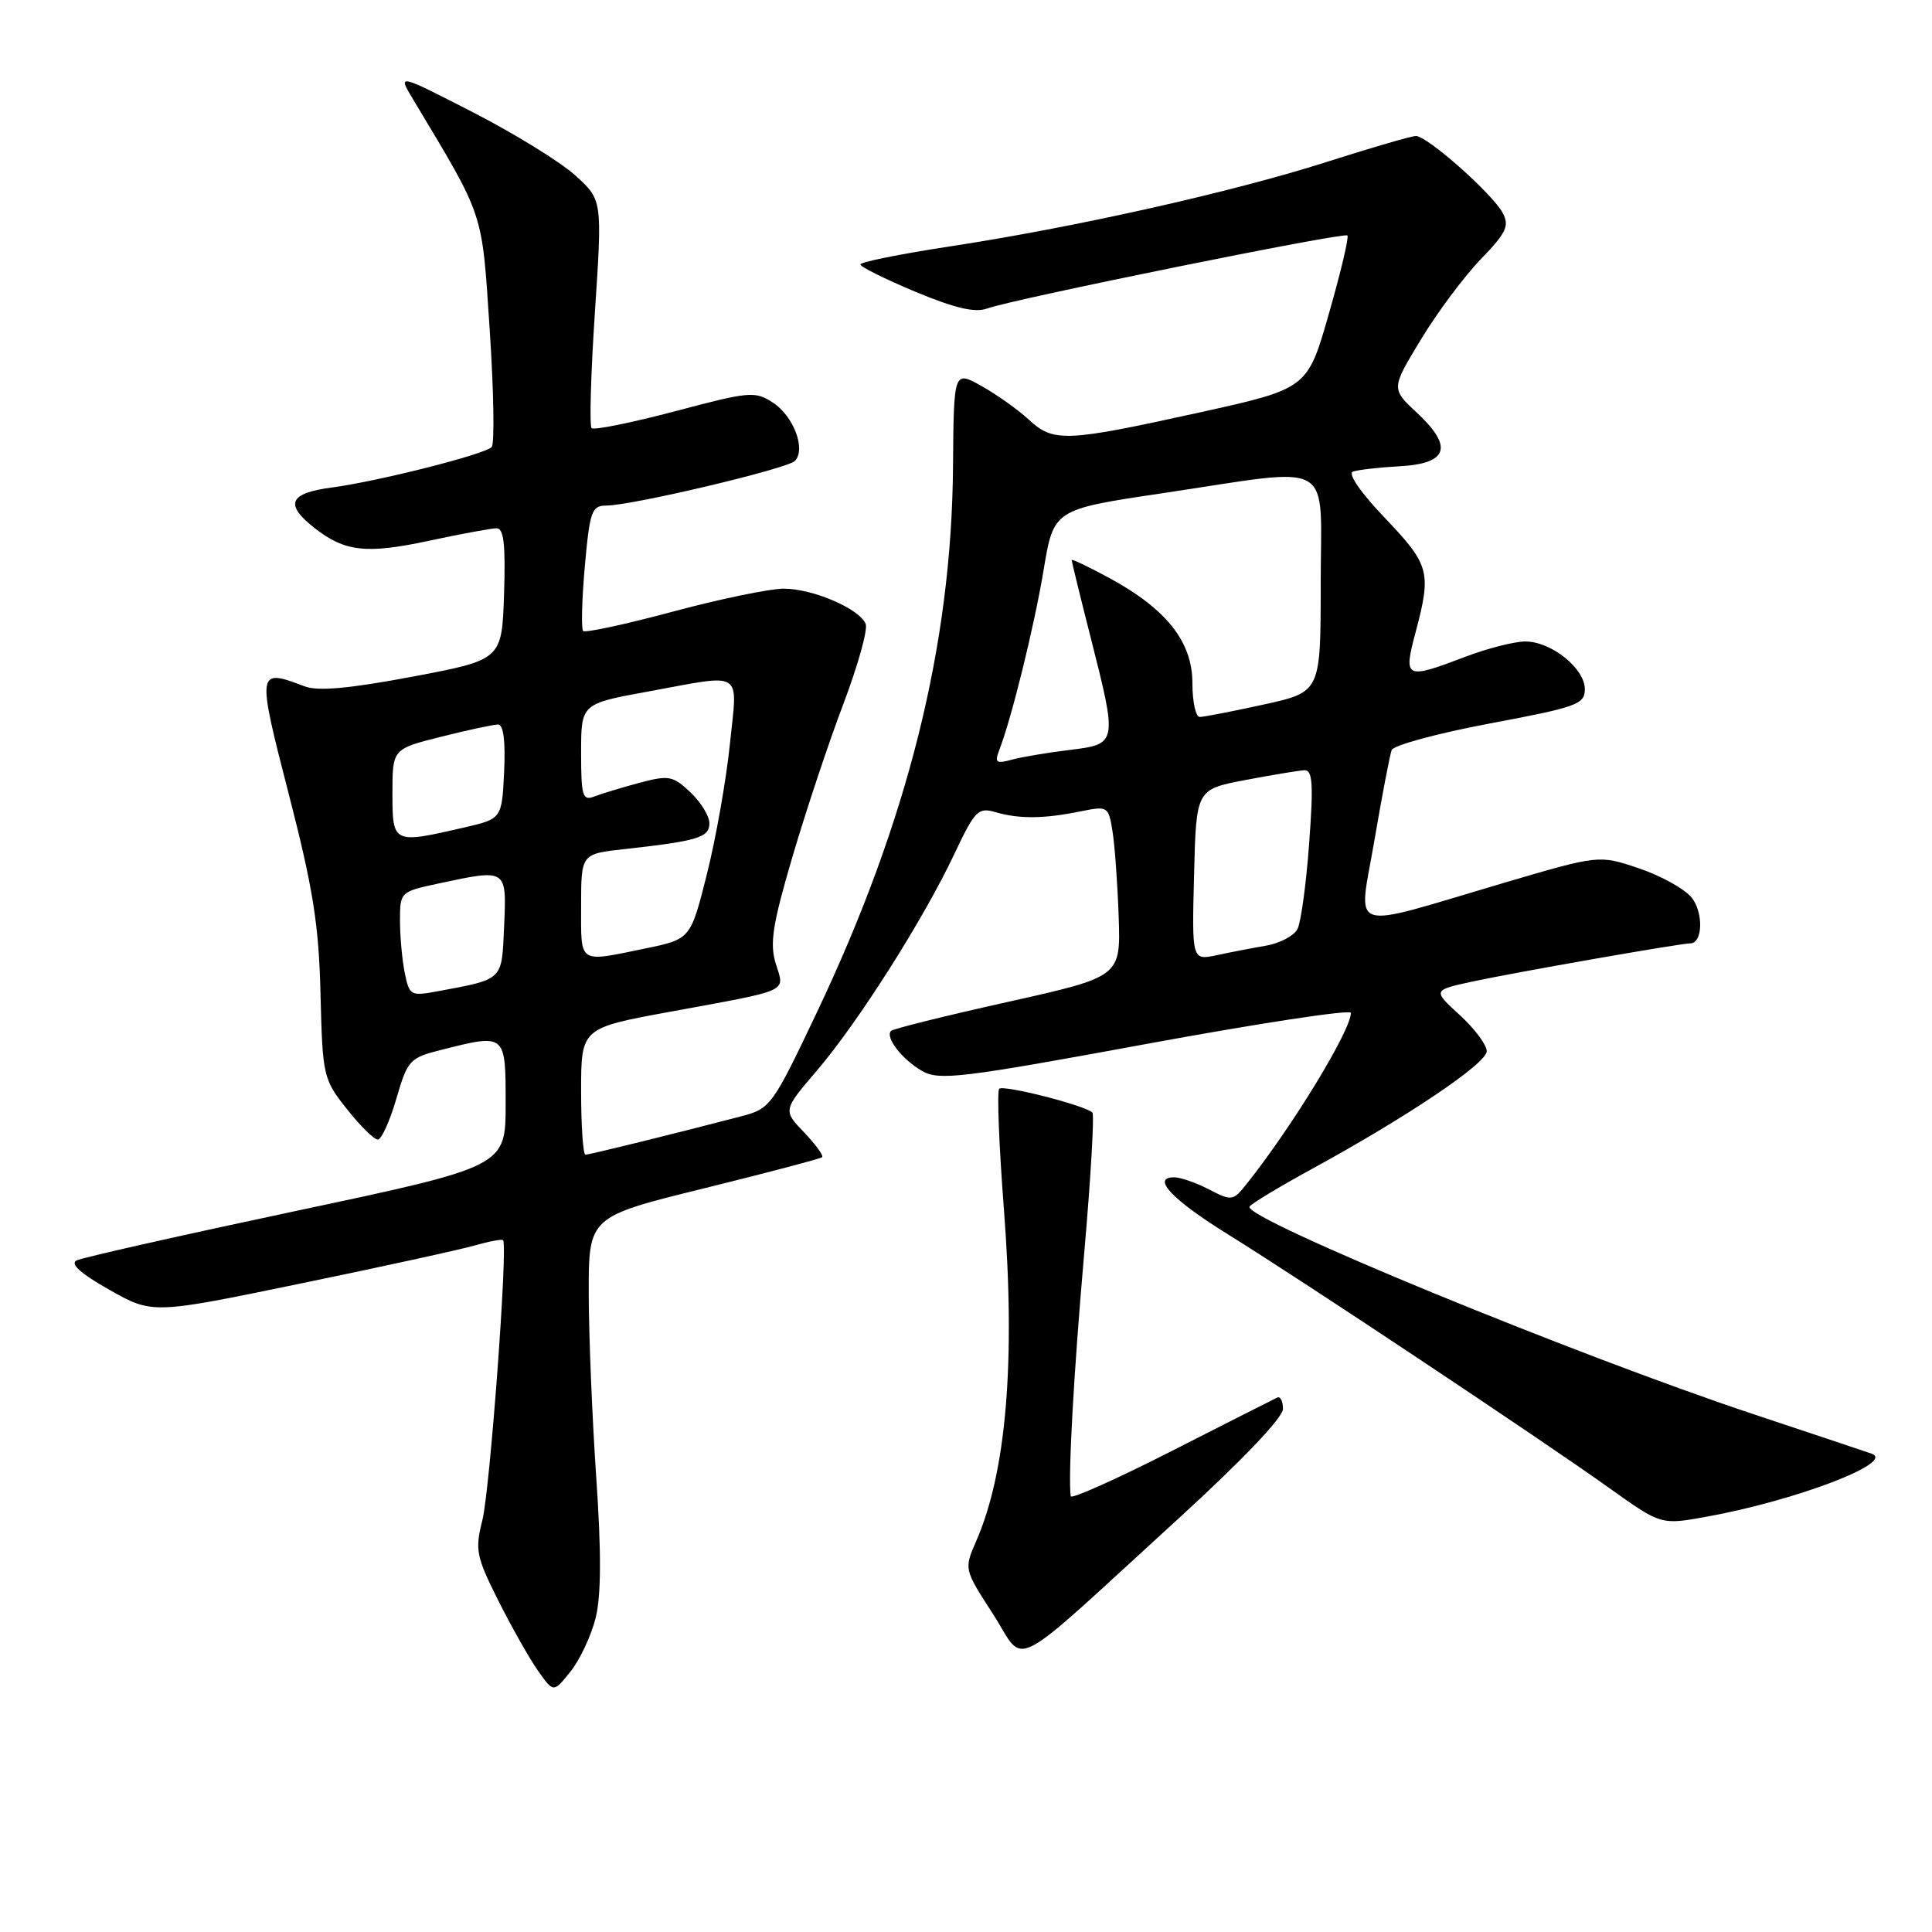 <?xml version="1.0" encoding="UTF-8" standalone="no"?>
<!DOCTYPE svg PUBLIC "-//W3C//DTD SVG 1.1//EN" "http://www.w3.org/Graphics/SVG/1.1/DTD/svg11.dtd" >
<svg xmlns="http://www.w3.org/2000/svg" xmlns:xlink="http://www.w3.org/1999/xlink" version="1.1" viewBox="0 0 256 256">
 <g >
 <path fill="currentColor"
d=" M 78.92 214.41 C 79.66 211.46 79.69 205.78 79.01 195.83 C 78.47 187.95 78.02 176.94 78.01 171.37 C 78.00 161.23 78.00 161.23 93.25 157.47 C 101.64 155.40 108.69 153.54 108.93 153.34 C 109.16 153.14 108.09 151.66 106.55 150.05 C 103.74 147.12 103.74 147.12 108.29 141.80 C 113.72 135.44 122.36 121.83 126.46 113.15 C 129.20 107.35 129.61 106.94 131.96 107.63 C 135.07 108.53 138.34 108.50 143.18 107.51 C 146.78 106.78 146.88 106.84 147.41 110.13 C 147.71 111.98 148.08 117.08 148.23 121.46 C 148.50 129.42 148.50 129.42 133.54 132.76 C 125.31 134.59 118.35 136.32 118.07 136.60 C 117.24 137.43 119.55 140.41 122.20 141.92 C 124.44 143.20 127.43 142.84 151.85 138.34 C 166.78 135.59 179.00 133.73 179.00 134.21 C 179.00 136.54 171.25 149.26 165.20 156.86 C 163.39 159.14 163.21 159.16 160.21 157.61 C 158.50 156.72 156.42 156.00 155.58 156.00 C 152.49 156.00 155.34 159.00 162.84 163.64 C 172.33 169.52 204.11 190.65 213.29 197.21 C 220.10 202.07 220.10 202.07 226.14 200.97 C 237.97 198.83 251.24 193.76 248.00 192.62 C 247.18 192.33 240.20 190.00 232.50 187.44 C 208.57 179.48 164.64 161.39 165.57 159.88 C 165.81 159.49 169.49 157.27 173.75 154.94 C 186.49 147.98 197.00 140.91 197.00 139.29 C 197.00 138.45 195.39 136.29 193.41 134.49 C 189.83 131.20 189.83 131.20 195.16 130.05 C 200.83 128.83 222.66 125.00 223.98 125.00 C 225.63 125.00 225.74 120.90 224.14 118.92 C 223.21 117.78 220.08 116.04 217.17 115.06 C 211.88 113.27 211.88 113.27 199.19 117.01 C 178.10 123.23 179.99 123.85 182.12 111.33 C 183.13 105.41 184.16 100.04 184.40 99.39 C 184.65 98.75 190.51 97.16 197.43 95.86 C 208.95 93.70 210.00 93.32 210.00 91.32 C 210.00 88.57 205.55 85.00 202.12 85.00 C 200.68 85.00 197.13 85.90 194.24 87.00 C 186.17 90.07 185.93 89.95 187.58 83.75 C 189.69 75.81 189.44 74.86 183.53 68.66 C 180.28 65.26 178.55 62.74 179.28 62.49 C 179.95 62.25 182.75 61.93 185.49 61.78 C 191.89 61.42 192.59 59.21 187.75 54.69 C 184.33 51.50 184.33 51.50 188.27 45.00 C 190.43 41.42 194.00 36.64 196.20 34.36 C 199.59 30.85 200.03 29.93 199.12 28.22 C 197.76 25.67 189.09 17.99 187.61 18.02 C 187.00 18.03 181.67 19.58 175.76 21.47 C 163.22 25.47 142.41 30.13 125.75 32.67 C 119.29 33.66 114.00 34.72 114.00 35.04 C 114.00 35.35 117.28 36.98 121.29 38.66 C 126.53 40.84 129.21 41.47 130.80 40.88 C 134.13 39.65 178.07 30.74 178.54 31.20 C 178.76 31.42 177.66 36.08 176.09 41.55 C 173.25 51.50 173.25 51.50 158.87 54.67 C 141.21 58.56 139.60 58.63 136.35 55.63 C 134.94 54.32 132.12 52.31 130.09 51.17 C 126.38 49.09 126.38 49.09 126.28 61.79 C 126.10 85.50 120.29 108.78 108.20 134.23 C 102.41 146.44 102.07 146.90 98.35 147.88 C 89.56 150.18 78.13 153.00 77.58 153.00 C 77.26 153.00 77.00 149.23 77.00 144.61 C 77.00 136.23 77.00 136.23 88.75 134.07 C 104.96 131.09 103.98 131.54 102.79 127.68 C 101.97 125.01 102.37 122.48 105.02 113.47 C 106.80 107.43 109.82 98.35 111.75 93.28 C 113.67 88.21 115.00 83.45 114.71 82.69 C 113.94 80.68 107.72 78.00 103.85 78.00 C 102.01 78.00 95.38 79.37 89.13 81.05 C 82.88 82.73 77.54 83.88 77.27 83.61 C 77.00 83.34 77.10 79.49 77.49 75.06 C 78.15 67.71 78.40 67.00 80.35 66.99 C 83.75 66.98 104.28 62.12 105.32 61.08 C 106.82 59.58 105.18 55.16 102.44 53.37 C 100.05 51.80 99.36 51.86 89.43 54.50 C 83.66 56.02 78.69 57.03 78.39 56.73 C 78.09 56.42 78.29 49.50 78.83 41.34 C 79.81 26.50 79.81 26.50 76.26 23.27 C 74.31 21.49 68.20 17.72 62.69 14.89 C 52.68 9.75 52.68 9.75 54.71 13.12 C 64.28 29.09 63.83 27.73 64.89 43.73 C 65.43 51.85 65.54 58.83 65.15 59.24 C 64.18 60.22 50.12 63.78 43.95 64.60 C 38.30 65.35 37.67 66.81 41.66 69.95 C 45.69 73.12 48.55 73.44 56.91 71.64 C 61.11 70.74 65.12 70.00 65.81 70.00 C 66.76 70.00 67.00 72.20 66.79 78.71 C 66.50 87.42 66.50 87.42 54.67 89.66 C 46.25 91.24 42.12 91.62 40.35 90.94 C 34.03 88.54 34.01 88.70 38.27 105.25 C 41.49 117.75 42.25 122.52 42.47 131.70 C 42.74 142.61 42.83 143.00 45.96 146.95 C 47.72 149.18 49.57 151.00 50.06 151.00 C 50.54 151.00 51.65 148.57 52.51 145.61 C 54.01 140.46 54.27 140.17 58.48 139.11 C 67.04 136.95 67.00 136.92 67.00 146.28 C 67.00 154.56 67.00 154.56 39.25 160.45 C 23.99 163.69 10.89 166.64 10.15 167.01 C 9.25 167.47 10.71 168.77 14.50 170.91 C 20.21 174.13 20.21 174.13 39.85 170.07 C 50.66 167.84 61.05 165.57 62.93 165.02 C 64.82 164.48 66.50 164.17 66.66 164.33 C 67.32 164.99 64.92 197.44 63.92 201.42 C 62.92 205.38 63.09 206.23 66.04 212.11 C 67.81 215.63 70.17 219.80 71.30 221.40 C 73.35 224.30 73.35 224.30 75.60 221.48 C 76.84 219.93 78.33 216.75 78.92 214.41 Z  M 156.25 201.13 C 164.54 193.56 170.00 187.83 170.00 186.70 C 170.00 185.68 169.66 184.99 169.25 185.18 C 168.84 185.37 162.54 188.56 155.25 192.27 C 147.96 195.98 141.95 198.67 141.88 198.26 C 141.51 195.76 142.26 182.09 143.65 166.21 C 144.53 156.15 145.02 147.69 144.75 147.42 C 143.81 146.48 132.96 143.71 132.40 144.27 C 132.09 144.58 132.37 151.73 133.02 160.17 C 134.58 180.38 133.36 195.03 129.35 204.21 C 127.73 207.92 127.73 207.92 131.58 213.87 C 136.05 220.77 133.05 222.32 156.25 201.13 Z  M 53.63 128.90 C 53.28 127.17 53.00 124.04 53.00 121.96 C 53.00 118.21 53.06 118.15 58.05 117.08 C 67.21 115.12 67.13 115.07 66.80 122.68 C 66.47 130.03 66.81 129.70 57.88 131.37 C 54.42 132.01 54.23 131.90 53.63 128.90 Z  M 77.00 120.07 C 77.00 113.14 77.00 113.14 82.75 112.51 C 92.46 111.44 94.00 110.97 94.00 109.09 C 94.00 108.13 92.86 106.28 91.47 104.97 C 89.15 102.79 88.61 102.69 84.72 103.73 C 82.40 104.35 79.71 105.17 78.75 105.54 C 77.19 106.14 77.00 105.50 77.00 99.73 C 77.00 93.25 77.00 93.25 85.89 91.63 C 98.73 89.28 97.74 88.63 96.71 98.64 C 96.22 103.39 94.85 111.14 93.66 115.86 C 91.50 124.44 91.50 124.44 85.50 125.68 C 76.53 127.52 77.00 127.84 77.00 120.07 Z  M 158.22 115.93 C 158.50 104.60 158.50 104.60 165.00 103.36 C 168.57 102.68 172.10 102.10 172.84 102.06 C 173.93 102.01 174.05 103.89 173.47 111.75 C 173.08 117.11 172.38 122.23 171.92 123.11 C 171.45 124.00 169.60 124.98 167.79 125.30 C 165.98 125.61 163.02 126.18 161.22 126.57 C 157.93 127.26 157.93 127.26 158.22 115.93 Z  M 52.00 105.12 C 52.00 99.24 52.00 99.24 58.46 97.62 C 62.01 96.73 65.40 96.00 66.00 96.00 C 66.71 96.00 66.99 98.22 66.80 102.25 C 66.50 108.49 66.50 108.49 61.50 109.65 C 52.06 111.83 52.00 111.80 52.00 105.12 Z  M 132.40 99.41 C 134.06 95.11 137.04 83.00 138.29 75.50 C 139.62 67.50 139.62 67.50 154.06 65.35 C 177.28 61.89 175.00 60.58 175.00 77.35 C 175.00 91.69 175.00 91.69 167.47 93.35 C 163.33 94.26 159.51 95.00 158.97 95.00 C 158.44 95.00 158.00 92.99 158.00 90.53 C 158.00 85.05 154.60 80.74 147.07 76.63 C 144.28 75.12 142.00 74.03 142.00 74.21 C 142.00 74.39 143.12 78.98 144.50 84.40 C 148.09 98.55 148.08 98.59 141.75 99.37 C 138.86 99.72 135.41 100.30 134.08 100.66 C 132.00 101.23 131.77 101.05 132.40 99.41 Z "/>
</g>
</svg>